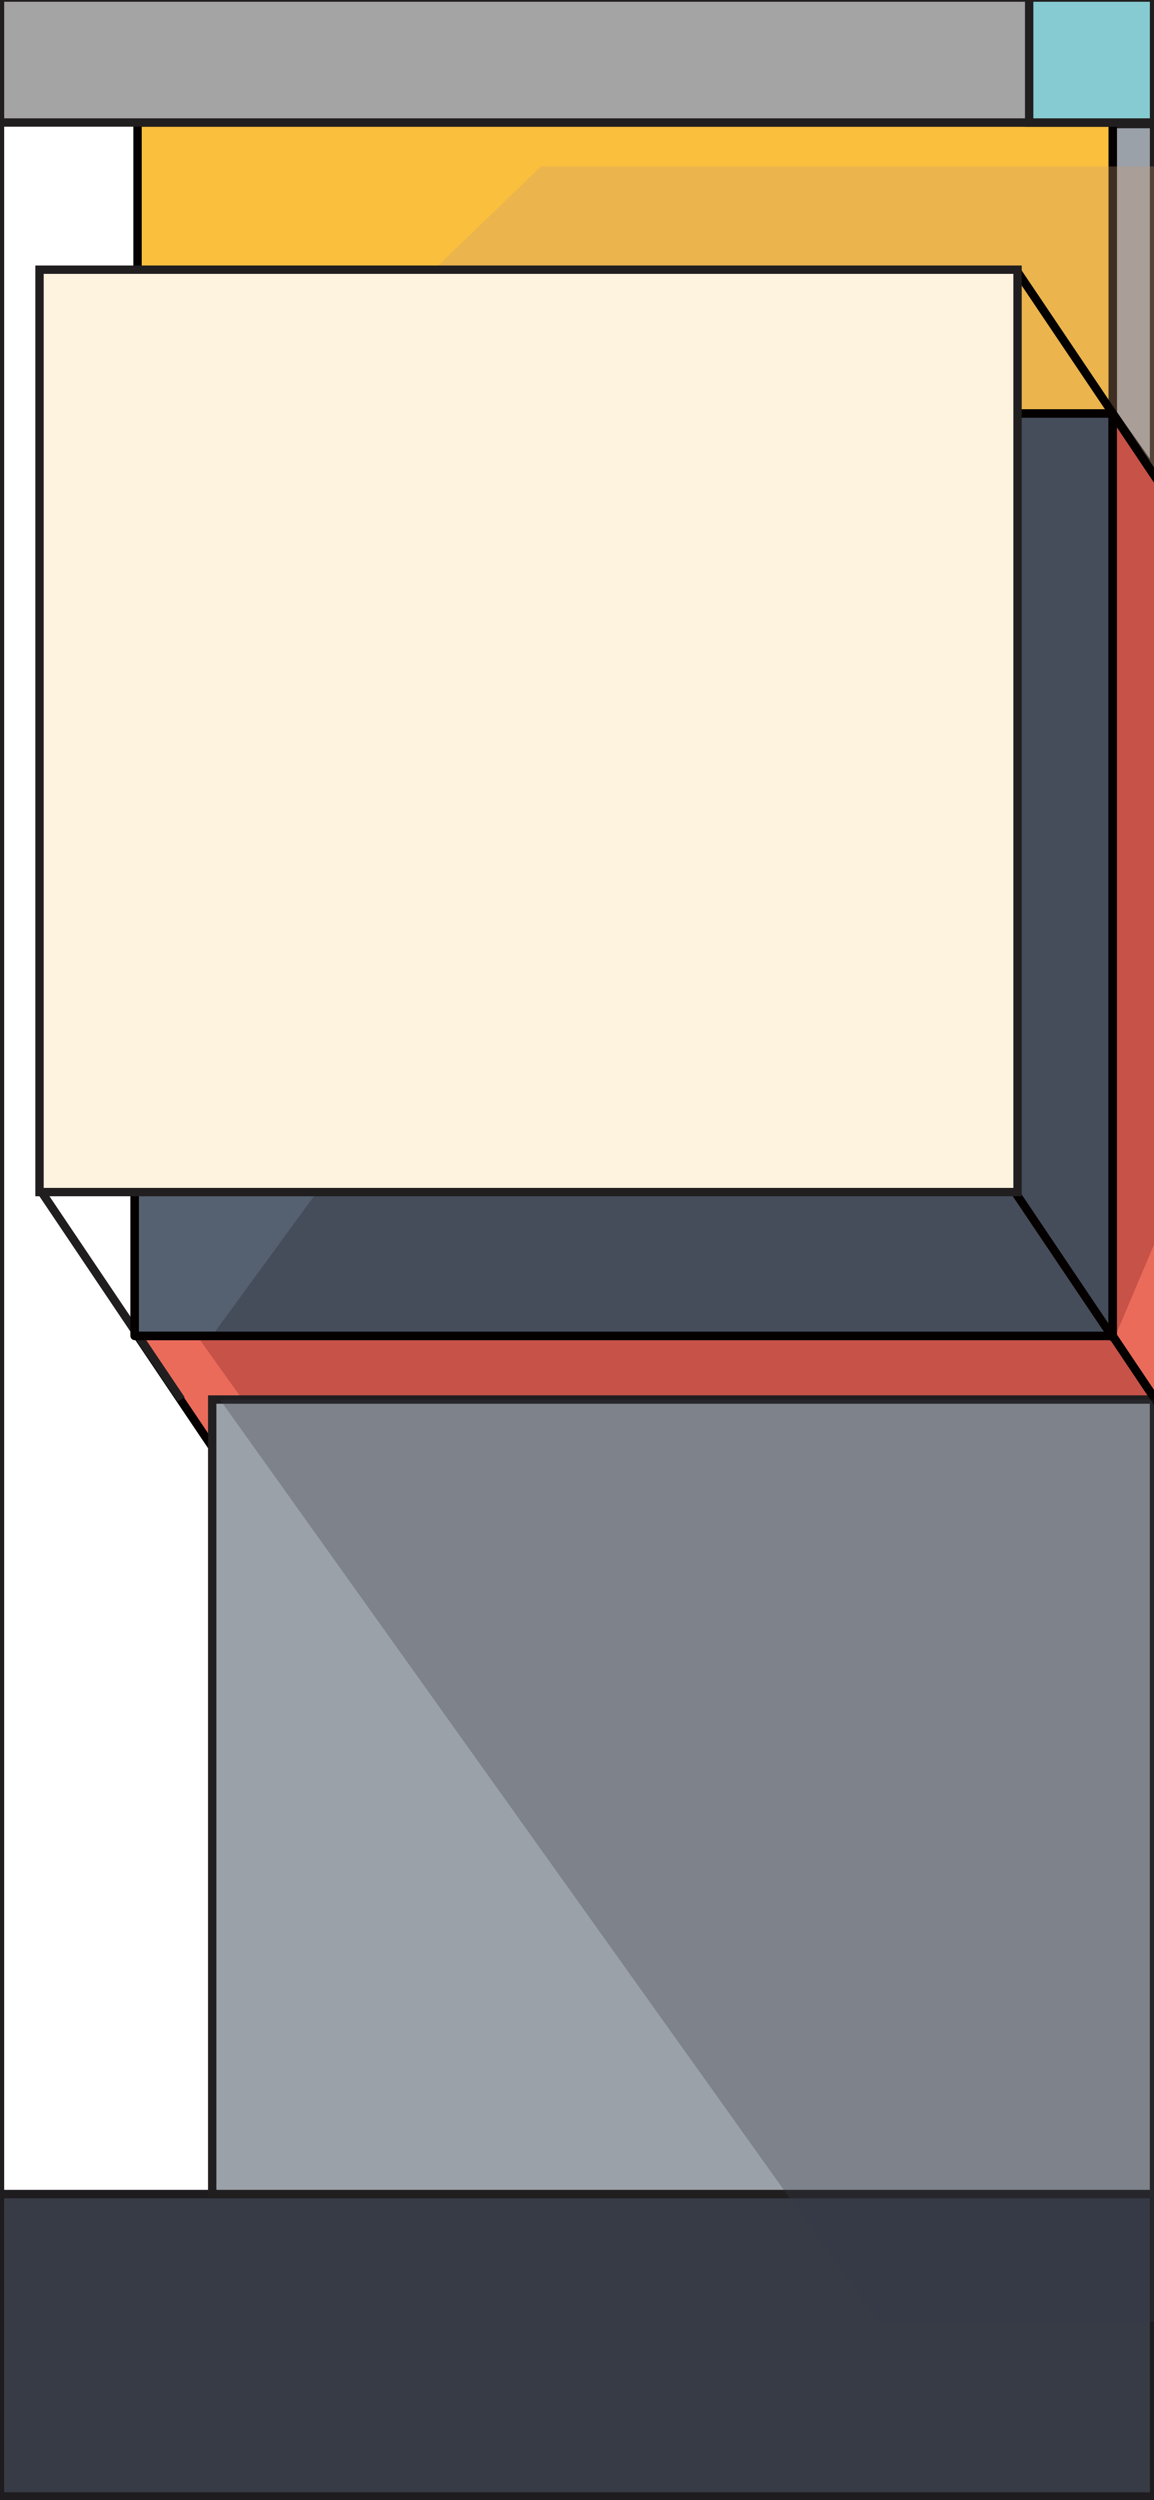 <svg xmlns="http://www.w3.org/2000/svg" viewBox="0 0 413.984 896.361"><rect x="0" y="0" width="413.984" height="896.361" fill="#808080" stroke="none"/><defs><style>.cls-1{isolation:isolate;}.cls-2{fill:#fff;}.cls-12,.cls-2,.cls-3,.cls-5,.cls-7{stroke:#211e20;}.cls-12,.cls-2,.cls-3,.cls-4,.cls-5,.cls-6,.cls-7{stroke-miterlimit:10;}.cls-11,.cls-12,.cls-13,.cls-15,.cls-2,.cls-3,.cls-4,.cls-5,.cls-6,.cls-7,.cls-8{stroke-width:3px;}.cls-3{fill:#9ba1a8;}.cls-4{fill:#f9bf3d;}.cls-11,.cls-13,.cls-15,.cls-4,.cls-8{stroke:#040000;}.cls-5{fill:#a4a4a4;}.cls-14,.cls-16,.cls-6{fill:#363b46;}.cls-6{stroke:#1e1c1e;}.cls-7{fill:#86cbd2;}.cls-8{fill:#eb6b5b;}.cls-11,.cls-13,.cls-15,.cls-8{stroke-linecap:round;stroke-linejoin:round;}.cls-9{fill:#ad413d;opacity:0.6;}.cls-10{fill:#c89a74;mix-blend-mode:multiply;}.cls-10,.cls-16{opacity:0.3;}.cls-11{fill:#cd584e;}.cls-12{fill:#fdf3df;}.cls-13{fill:#556070;}.cls-14{opacity:0.5;}.cls-15{fill:none;}</style></defs><title>2020年工时账单（测试）</title><g class="cls-1"><g id="图层_1" data-name="图层 1"><rect class="cls-2" y="-0.872" width="414" height="895.974"/><polygon class="cls-3" points="414 169.183 399.189 148.252 399.189 44.488 414 44.488 414 169.183"/><rect class="cls-4" x="49.34" y="43.928" width="349.827" height="330.719"/><rect class="cls-5" y="-0.872" width="414" height="44.8"/><rect class="cls-6" y="786.657" width="414" height="108.445"/><rect class="cls-7" x="369.2" y="-0.872" width="44.8" height="44.8"/><polygon class="cls-8" points="399.167 478.971 49.34 478.971 77.77 521.213 427.597 521.213 399.167 478.971"/><polygon class="cls-9" points="399.167 478.971 70.693 478.971 86.986 501.794 414 501.794 399.167 478.971"/><polygon class="cls-10" points="414 59.683 194.096 59.683 102.081 148.252 399.519 148.252 414 169.183 414 59.683"/><rect class="cls-3" x="76.127" y="501.794" width="337.857" height="284.863"/><line class="cls-11" x1="364.789" y1="97.113" x2="407.923" y2="161.183"/><line class="cls-12" x1="14.172" y1="426.281" x2="64.985" y2="501.794"/><rect class="cls-13" x="48.306" y="148.252" width="350.861" height="330.719"/><polygon class="cls-14" points="76.127 478.85 399.167 478.971 399.519 148.252 317.693 148.252 76.127 478.85"/><line class="cls-15" x1="354.695" y1="413.412" x2="399.167" y2="479.47"/><rect class="cls-15" x="48.306" y="148.252" width="350.861" height="330.719"/><rect class="cls-12" x="14.172" y="96.693" width="350.861" height="330.719"/><polygon class="cls-8" points="399.167 478.971 427.497 521.213 427.497 190.494 399.167 148.252 399.167 478.971"/><polygon class="cls-9" points="399.167 148.252 427.497 190.494 427.597 414.095 399.167 481.271 399.167 148.252"/><polygon class="cls-15" points="399.167 478.971 427.497 521.213 427.497 190.494 399.167 148.252 399.167 478.971"/><polygon class="cls-16" points="78.898 501.794 314.939 832.452 414.165 832.452 413.835 501.794 78.898 501.794"/></g></g></svg>